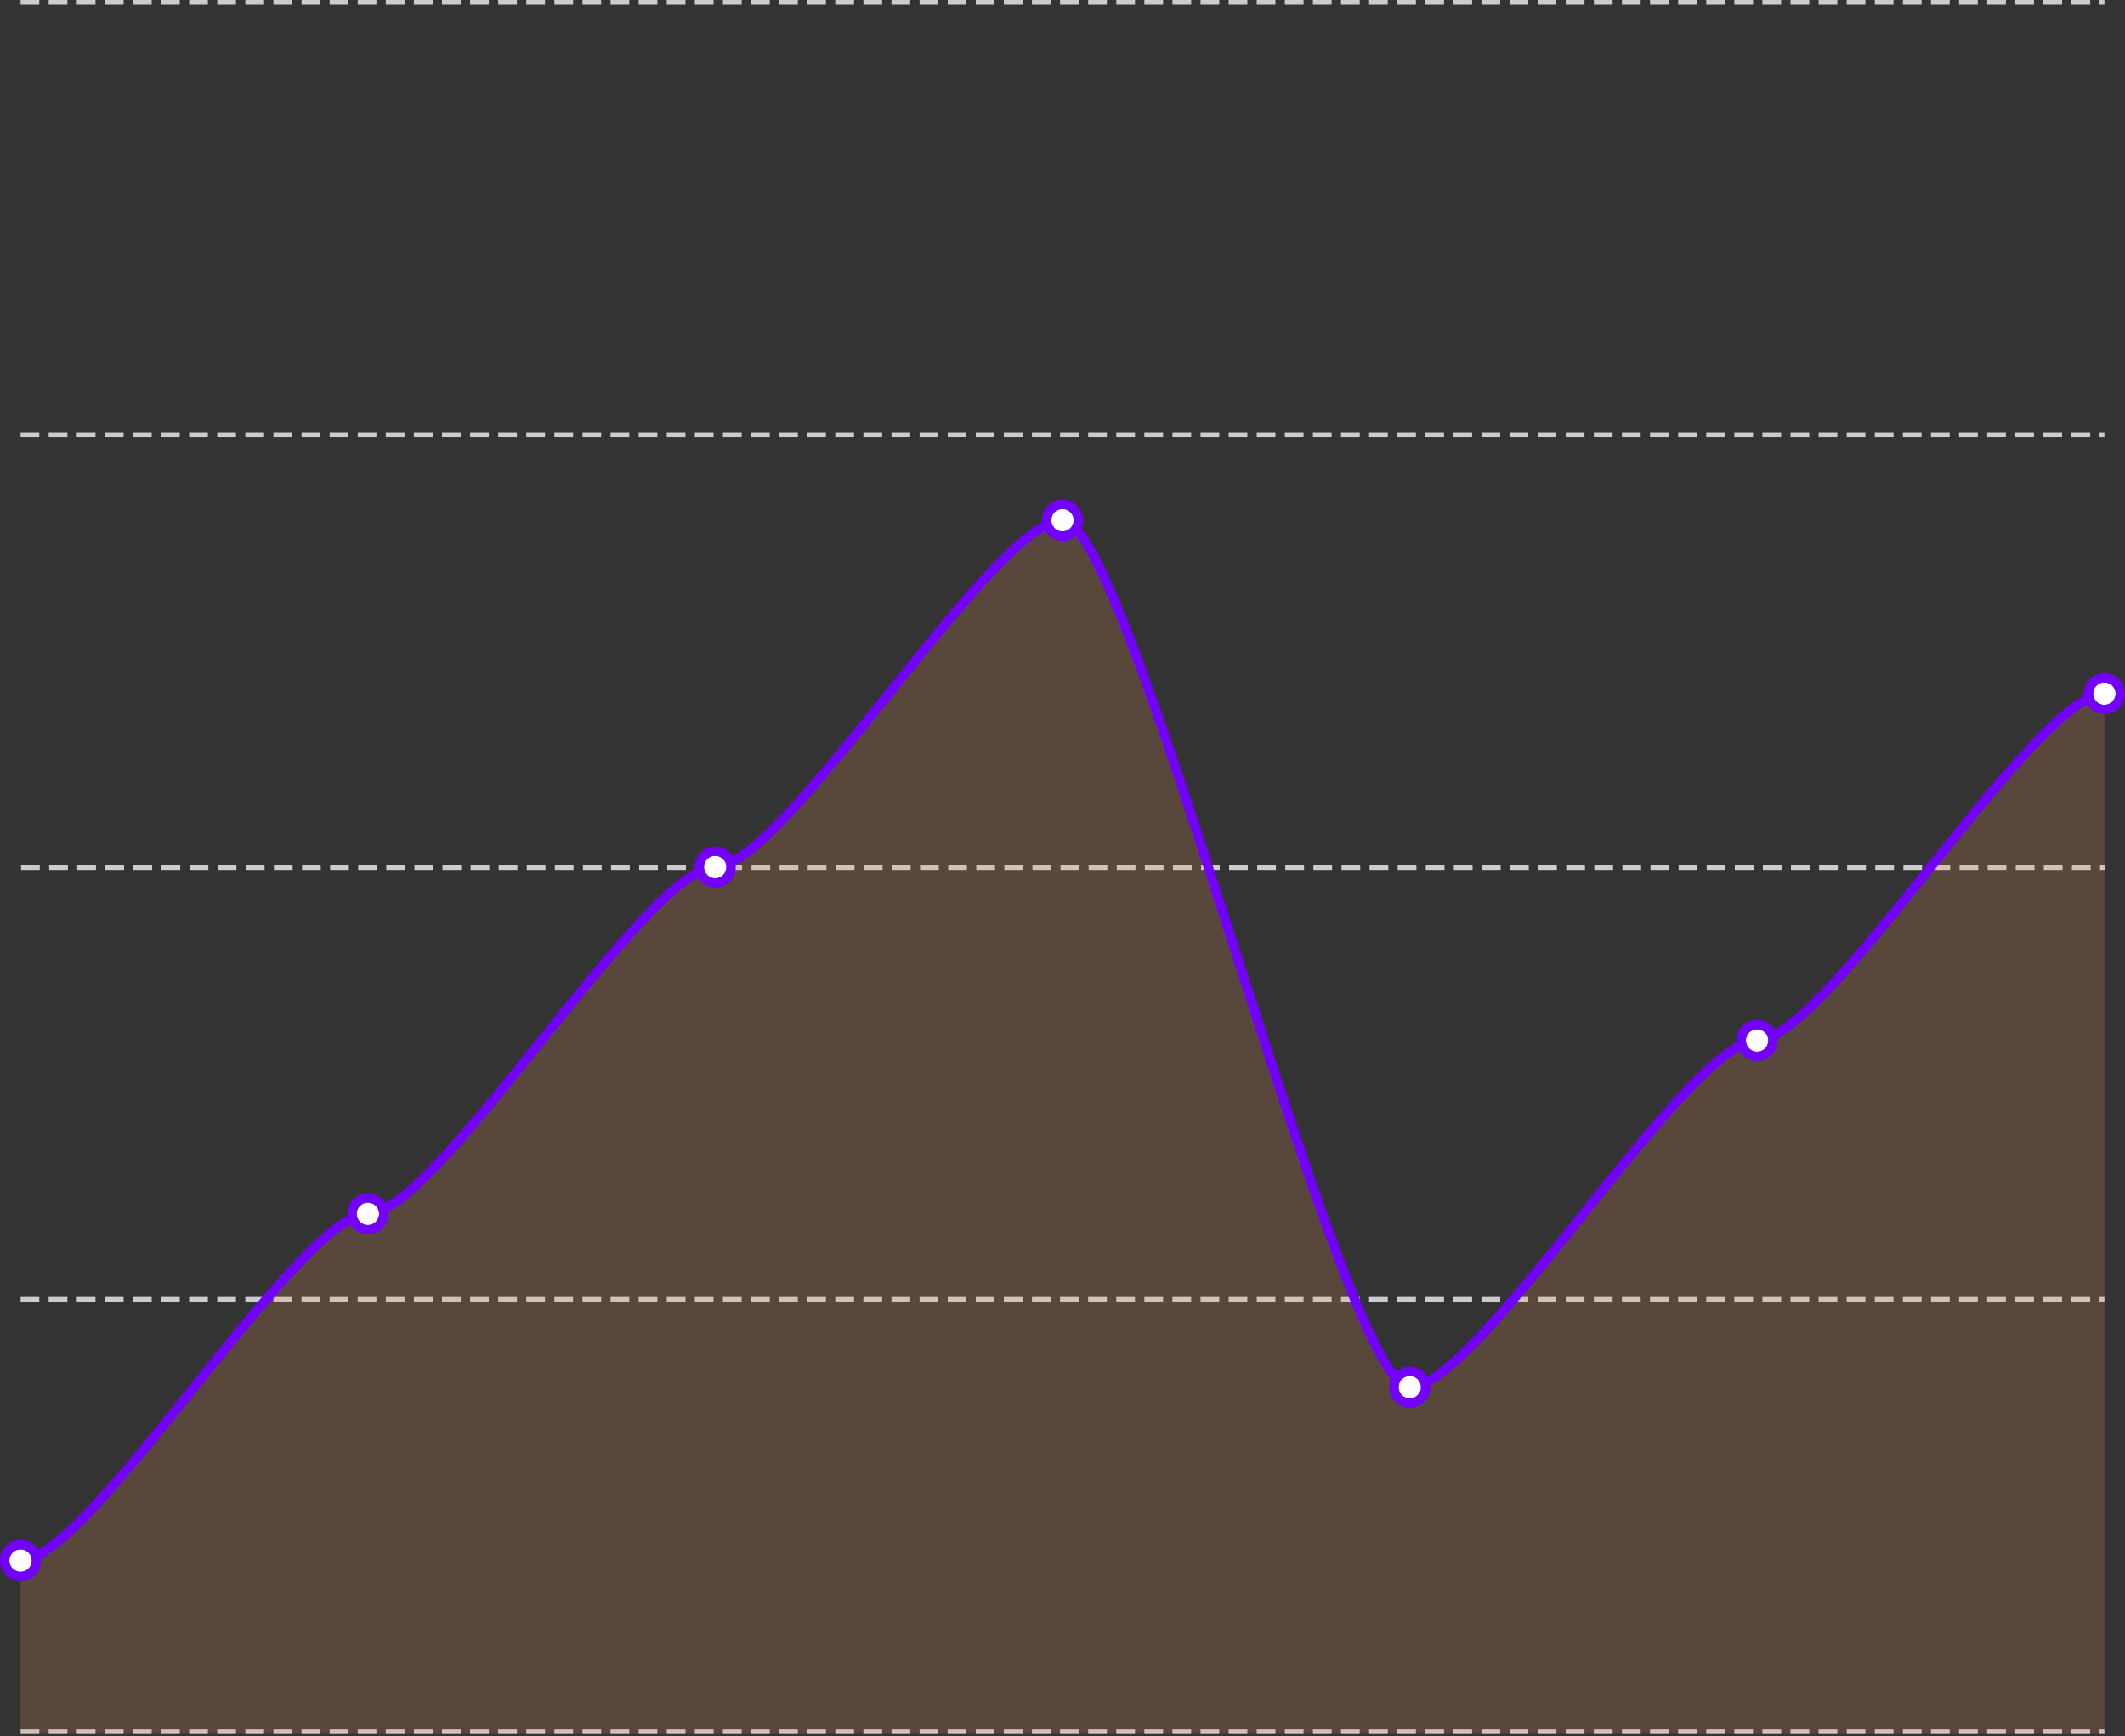 <svg xmlns="http://www.w3.org/2000/svg" width="453.833" height="370.746" viewBox="0 0 453.833 370.746"><rect x="0" y="0" width="453.833" height="370.746" fill="#333333" stroke="none"/><defs><style>.a,.c,.f{fill:none;}.a{stroke:#ccc;stroke-dasharray:4 2;}.b{fill:#f79760;stroke:rgba(0,0,0,0);opacity:0.2;}.b,.c{stroke-linejoin:round;}.c,.d{stroke:#7300ff;stroke-width:2px;}.d{fill:#fff;}.e{stroke:none;}</style></defs><g transform="translate(-1103.5 2077)"><g transform="translate(1107.898 -2076.5)"><line class="a" x2="445.038" transform="translate(0 369.266)"/><line class="a" x2="445.038" transform="translate(0 276.95)"/><line class="a" x2="445" transform="translate(0.102 184.746)"/><line class="a" x2="445.038" transform="translate(0 92.317)"/><line class="a" x2="445.038"/></g><path class="b" d="M1108-1739.065c14.771,0,59.4-74.045,74.173-74.045s59.4-74.045,74.173-74.045,59.4-74.045,74.173-74.045,59.4,185.113,74.173,185.113,59.4-74.045,74.173-74.045,59.4-74.045,74.173-74.045v222.135H1108Z" transform="translate(-0.102 -4.712)"/><path class="c" d="M1108-1739.065c14.771,0,59.4-74.045,74.173-74.045s59.4-74.045,74.173-74.045,59.4-74.045,74.173-74.045,59.4,185.113,74.173,185.113,59.4-74.045,74.173-74.045,59.4-74.045,74.173-74.045" transform="translate(-0.102 -4.712)"/><g transform="translate(1105.5 -1968.31)"><g class="d" transform="translate(0 222.135)"><circle class="e" cx="2.398" cy="2.398" r="2.398"/><circle class="f" cx="2.398" cy="2.398" r="3.398"/></g><g class="d" transform="translate(74.173 148.09)"><circle class="e" cx="2.398" cy="2.398" r="2.398"/><circle class="f" cx="2.398" cy="2.398" r="3.398"/></g><g class="d" transform="translate(148.346 74.045)"><circle class="e" cx="2.398" cy="2.398" r="2.398"/><circle class="f" cx="2.398" cy="2.398" r="3.398"/></g><g class="d" transform="translate(222.519)"><circle class="e" cx="2.398" cy="2.398" r="2.398"/><circle class="f" cx="2.398" cy="2.398" r="3.398"/></g><g class="d" transform="translate(296.692 185.113)"><circle class="e" cx="2.398" cy="2.398" r="2.398"/><circle class="f" cx="2.398" cy="2.398" r="3.398"/></g><g class="d" transform="translate(370.865 111.068)"><circle class="e" cx="2.398" cy="2.398" r="2.398"/><circle class="f" cx="2.398" cy="2.398" r="3.398"/></g><g class="d" transform="translate(445.038 37.023)"><circle class="e" cx="2.398" cy="2.398" r="2.398"/><circle class="f" cx="2.398" cy="2.398" r="3.398"/></g></g></g></svg>